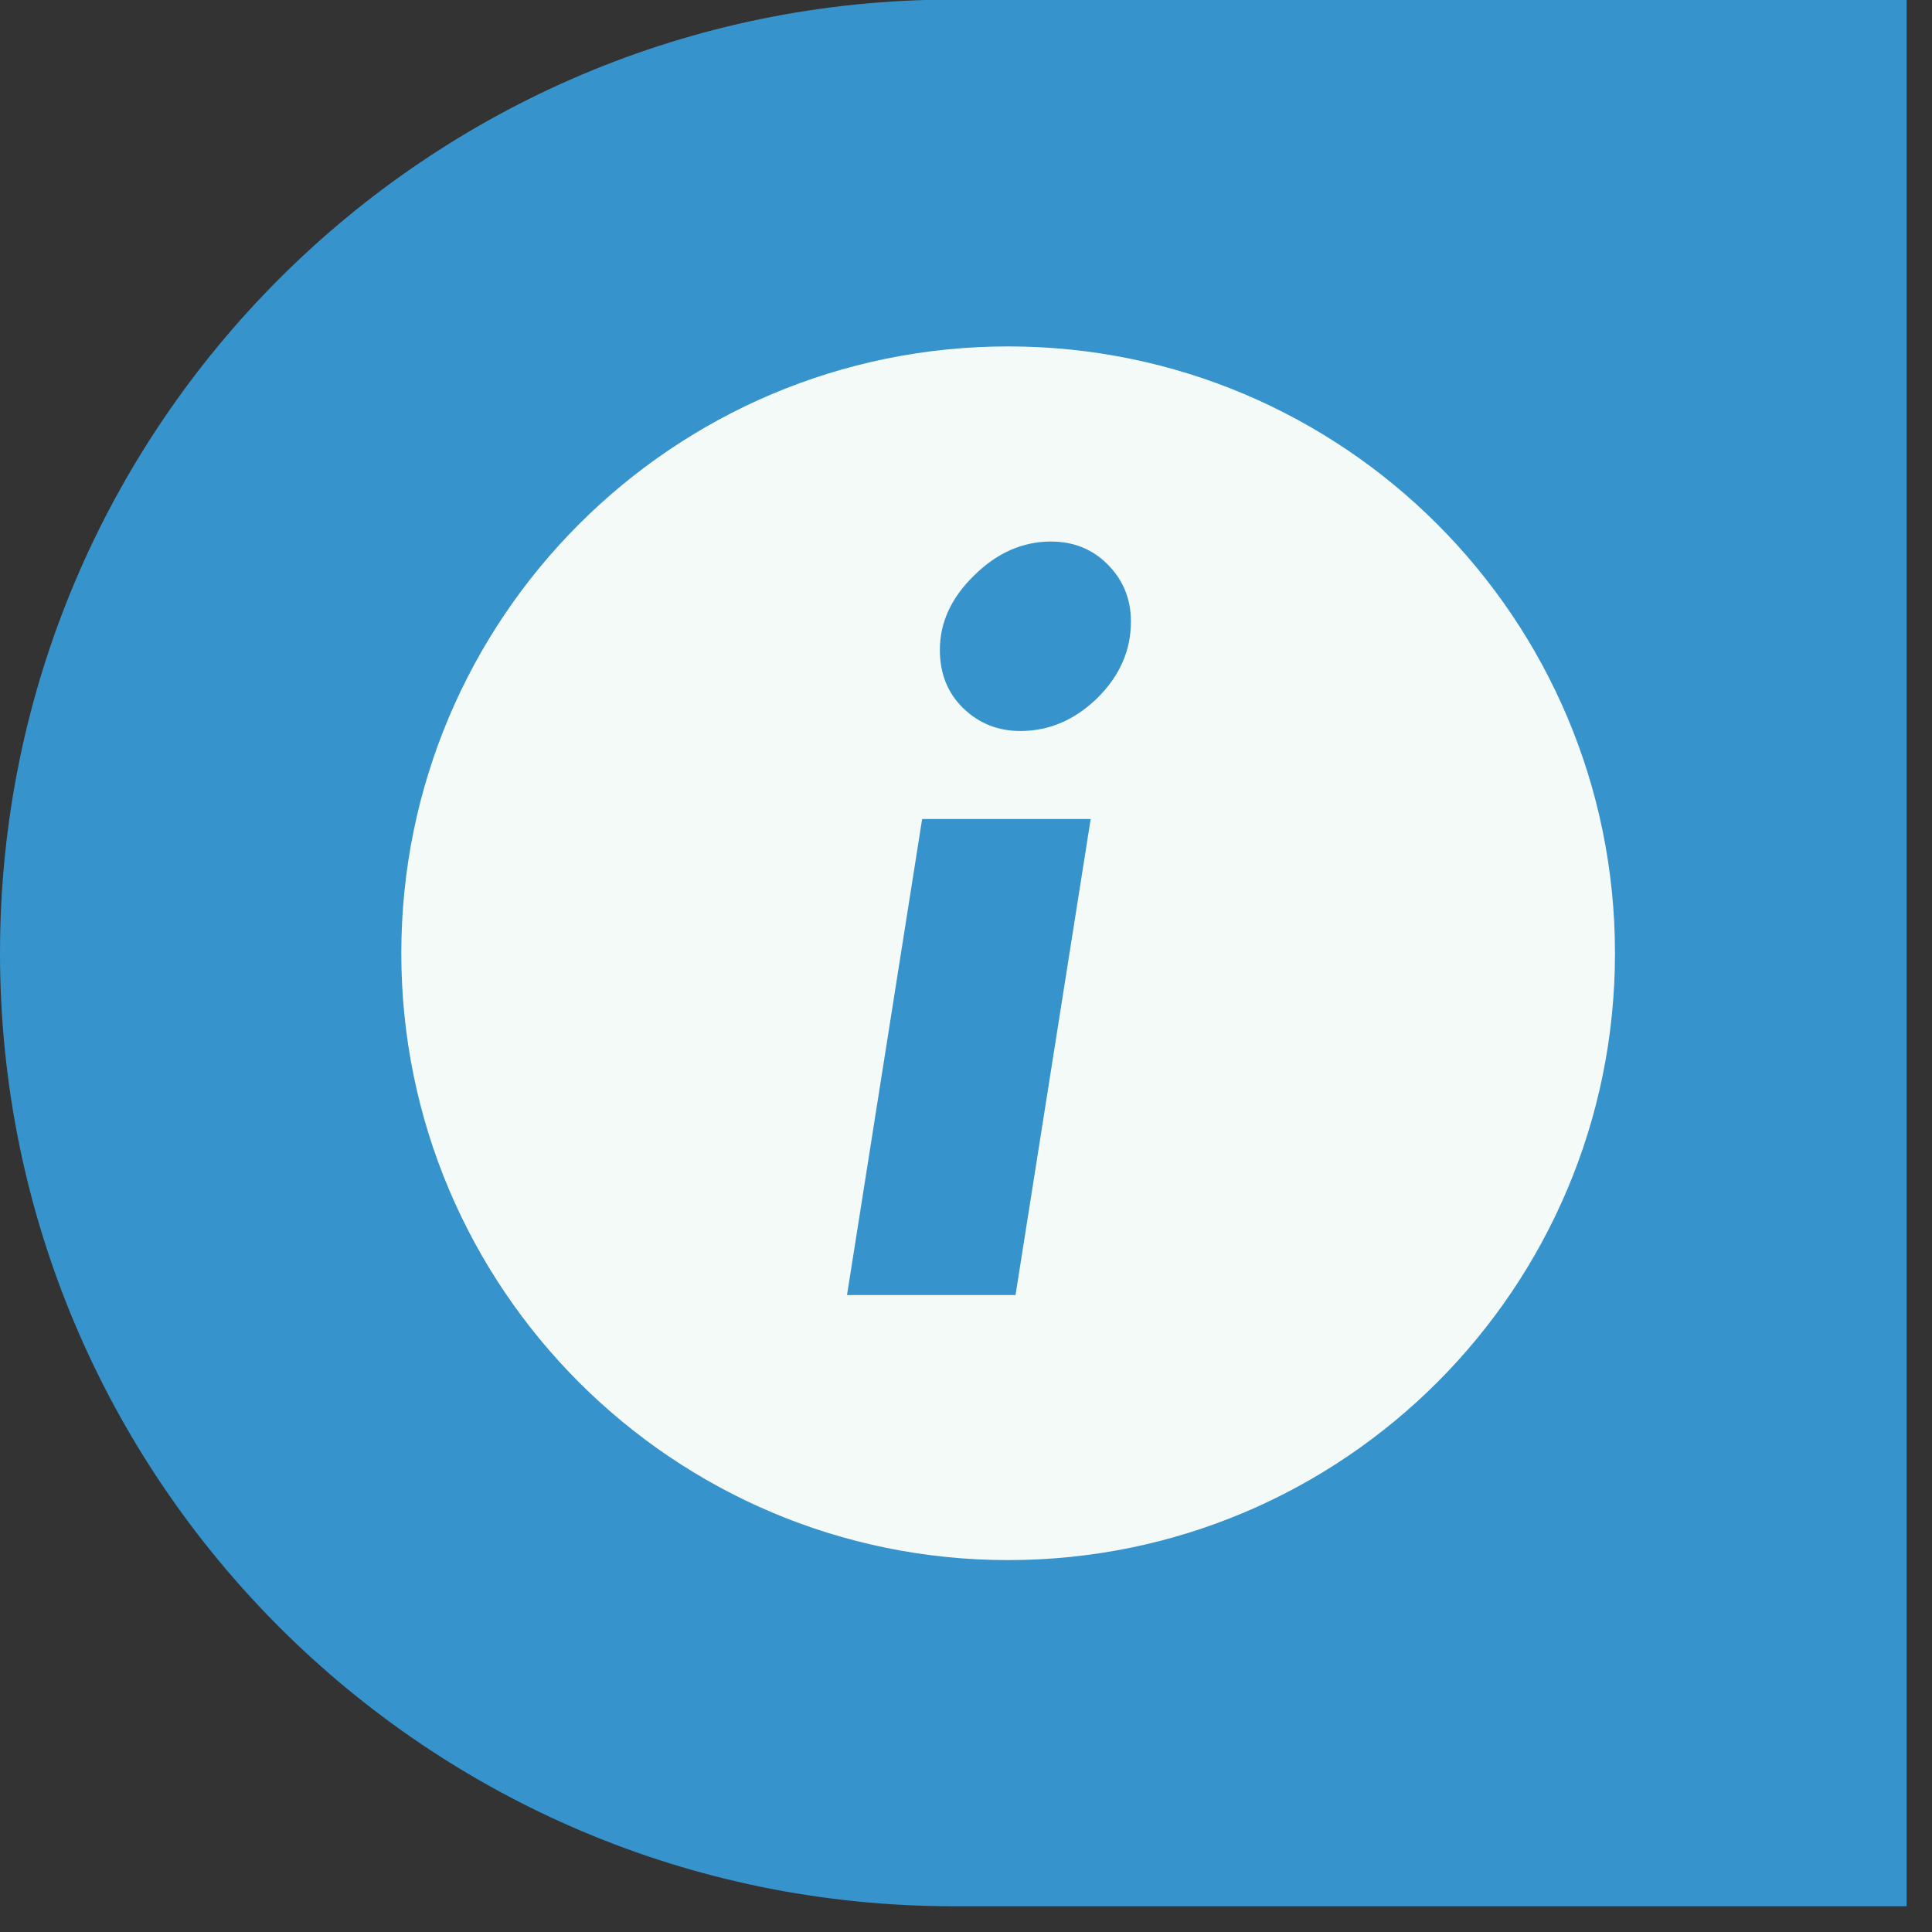 <svg xmlns="http://www.w3.org/2000/svg" xmlns:xlink="http://www.w3.org/1999/xlink" width="75" zoomAndPan="magnify" viewBox="0 0 56.25 56.25" height="75" preserveAspectRatio="xMidYMid meet" version="1.0"><rect x="0" y="0" width="56.25" height="56.25" fill="#333333" stroke="none"/><defs><g/><clipPath id="c12a22d586"><path d="M 0 0 L 55.512 0 L 55.512 55.5 L 0 55.5 Z M 0 0 " clip-rule="nonzero"/></clipPath><clipPath id="49cdec9815"><path d="M 213.41 55.5 L 27.754 55.5 C 12.426 55.5 0 43.074 0 27.746 C 0 12.414 12.426 -0.012 27.754 -0.012 L 213.41 -0.012 C 228.738 -0.012 241.164 12.414 241.164 27.746 C 241.164 43.074 228.738 55.5 213.41 55.5 " clip-rule="nonzero"/></clipPath><clipPath id="8e9cae402b"><path d="M 11.684 10.086 L 47.02 10.086 L 47.02 45.422 L 11.684 45.422 Z M 11.684 10.086 " clip-rule="nonzero"/></clipPath><clipPath id="c969fd365a"><path d="M 29.352 10.086 C 19.594 10.086 11.684 17.996 11.684 27.754 C 11.684 37.512 19.594 45.422 29.352 45.422 C 39.109 45.422 47.02 37.512 47.02 27.754 C 47.02 17.996 39.109 10.086 29.352 10.086 " clip-rule="nonzero"/></clipPath></defs><g clip-path="url(#c12a22d586)"><g clip-path="url(#49cdec9815)"><path fill="#3793cb" d="M 241.164 55.5 L 0 55.5 L 0 -1.023 L 241.164 -1.023 Z M 241.164 55.5 " fill-opacity="1" fill-rule="nonzero"/></g></g><g clip-path="url(#8e9cae402b)"><g clip-path="url(#c969fd365a)"><path fill="#f4faf8" d="M 11.684 10.086 L 47.02 10.086 L 47.02 45.422 L 11.684 45.422 Z M 11.684 10.086 " fill-opacity="1" fill-rule="nonzero"/></g></g><g fill="#3793cb" fill-opacity="1"><g transform="translate(23.036, 37.705)"><g><path d="M 9.891 -19.609 C 9.891 -18.766 9.562 -18.02 8.906 -17.375 C 8.25 -16.738 7.504 -16.422 6.672 -16.422 C 6.023 -16.422 5.473 -16.641 5.016 -17.078 C 4.555 -17.523 4.328 -18.094 4.328 -18.781 C 4.328 -19.582 4.66 -20.305 5.328 -20.953 C 5.992 -21.609 6.738 -21.938 7.562 -21.938 C 8.227 -21.938 8.781 -21.711 9.219 -21.266 C 9.664 -20.816 9.891 -20.266 9.891 -19.609 Z M 8.719 -13.859 L 6.531 0 L 1.625 0 L 3.812 -13.859 Z M 8.719 -13.859 "/></g></g></g></svg>